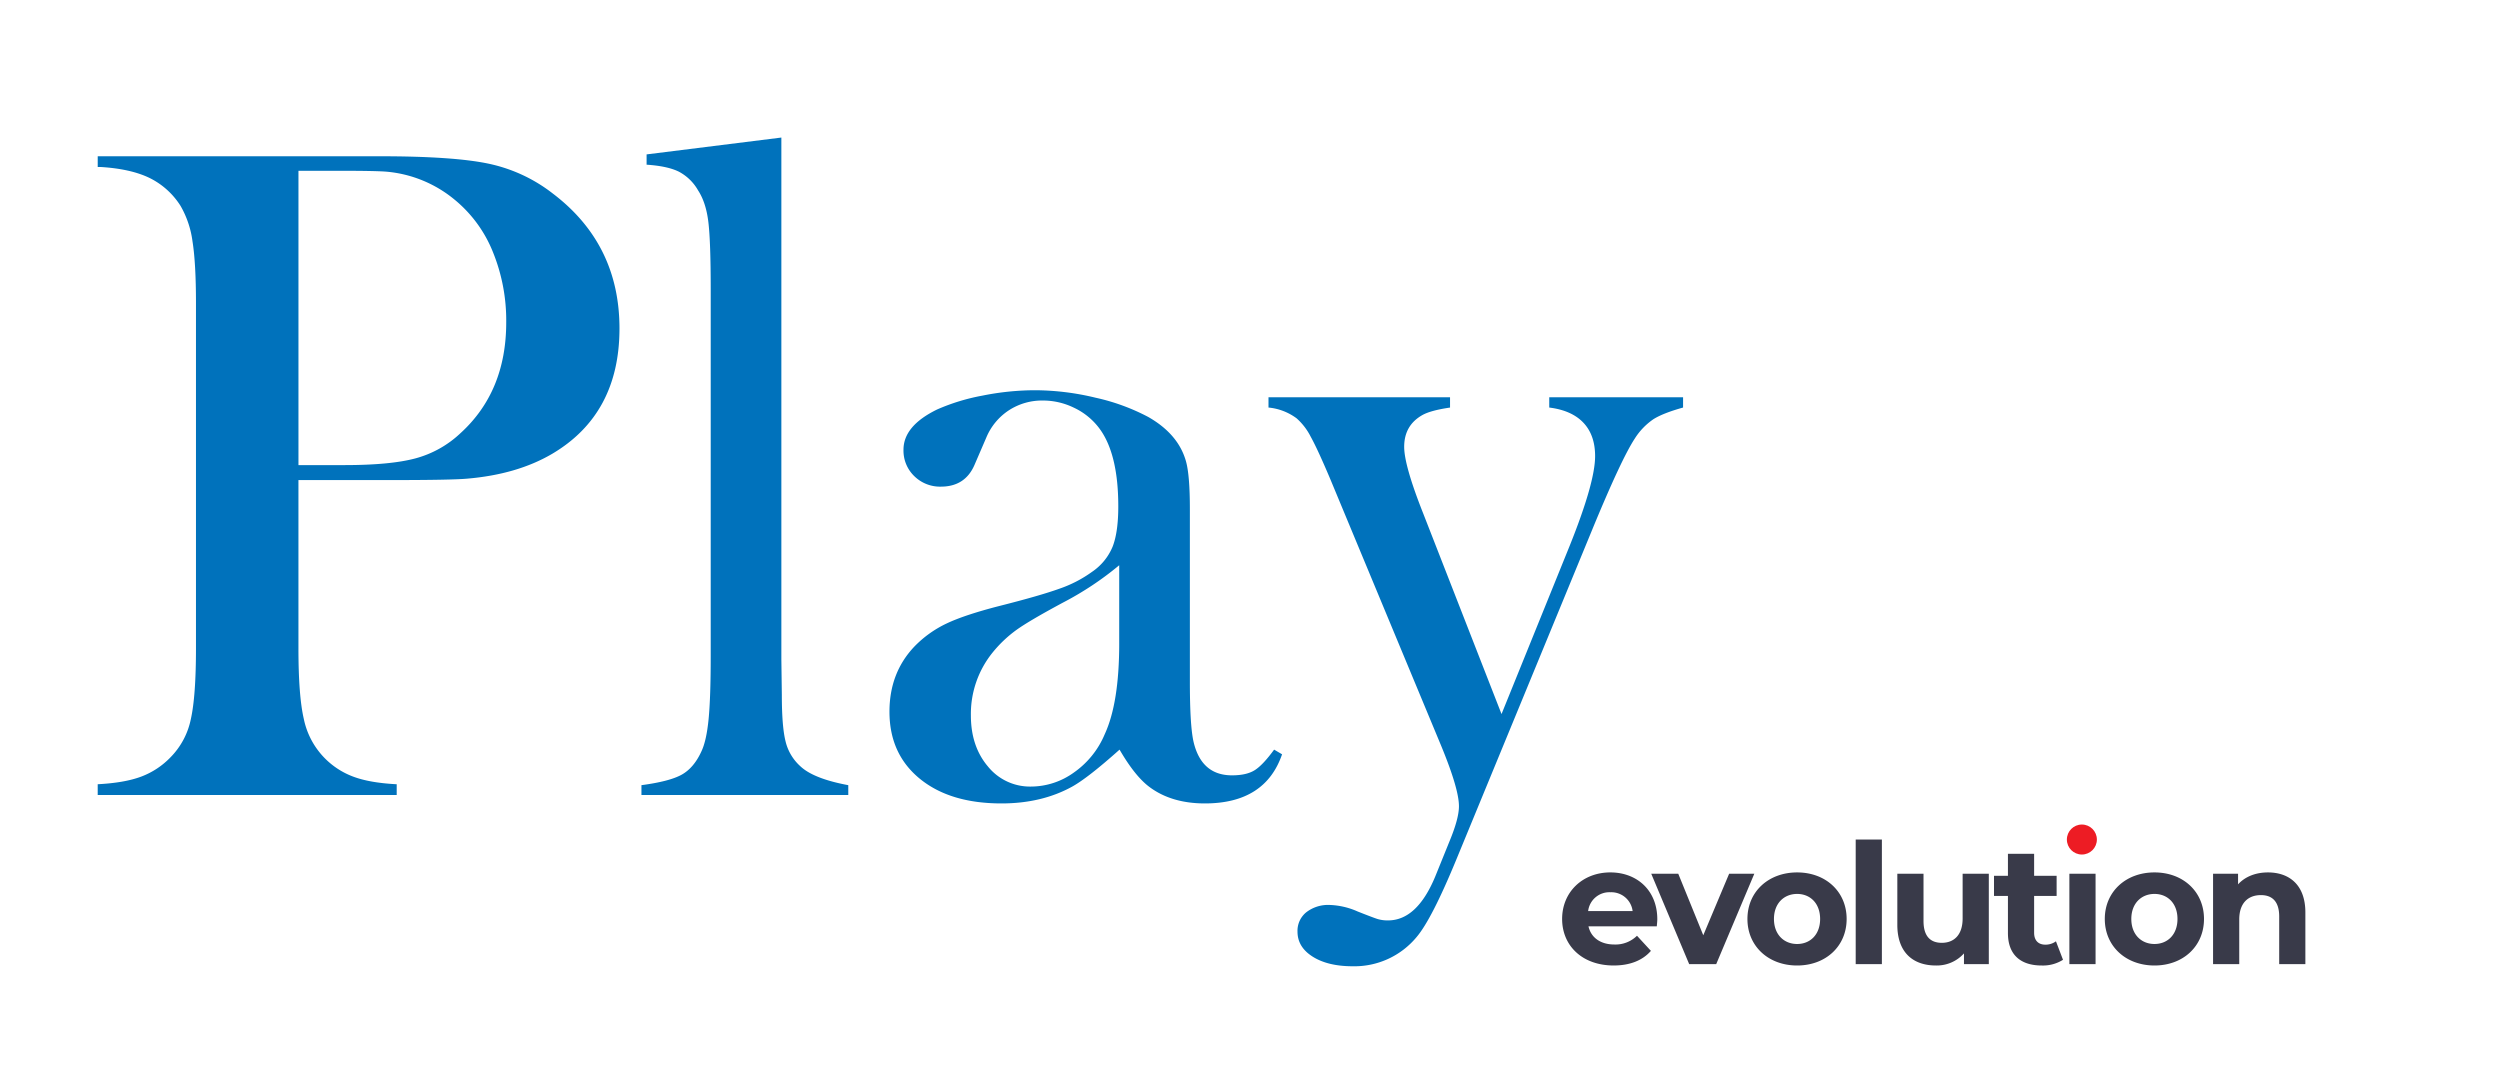 <svg xmlns="http://www.w3.org/2000/svg" width="1000" height="426" viewBox="0 0 1000 426">
<defs>
    <style>
      .cls-1 {
        fill: #0072bc;
      }

      .cls-1, .cls-2 {
        fill-rule: evenodd;
      }

      .cls-2 {
        fill: #393a49;
      }

      .cls-3 {
        fill: #ed1c24;
      }
    </style>
  </defs>
  <path id="Play" class="cls-1" d="M156.07,192.032q24.33,0,30.7-.562,20.027-1.684,34.065-9.92,26.953-15.908,26.954-50.163,0-33.691-26.579-53.906A62.866,62.866,0,0,0,195.564,65.5q-14.038-2.992-43.612-2.995H39.086v4.3H40.4q11.976,0.75,19.466,4.4A30.644,30.644,0,0,1,72.216,82.347a38.343,38.343,0,0,1,4.773,14.132q1.4,8.7,1.4,24.8V259.227q0,19.281-2.059,28.451a30.292,30.292,0,0,1-8.048,15.161,31.788,31.788,0,0,1-11.7,7.768q-6.646,2.526-17.5,3.088V318h119.6V313.7q-10.859-.561-17.5-3.088a31.342,31.342,0,0,1-19.654-23.023q-2.154-9.266-2.152-28.357V192.032H156.07ZM119.384,68.309h15.723q15.345,0,19.653.374A49.516,49.516,0,0,1,181.9,79.914a52.069,52.069,0,0,1,15.255,20.87,72.646,72.646,0,0,1,5.334,28.17q0,27.7-18.343,44.36a42.152,42.152,0,0,1-17.875,10.014q-10.016,2.715-28.544,2.714H119.384V68.309Zm139.258-2.433q8.423,0.561,12.915,2.8a19.109,19.109,0,0,1,7.674,7.475q3.18,4.861,4.118,12.707t0.936,26.913V262.488q0,16.446-.843,25.137t-2.9,12.988q-3,6.546-7.861,9.254t-16.1,4.2V318h82.731v-3.931q-14.039-2.614-19.279-7.668a19.43,19.43,0,0,1-5.8-9.818q-1.5-5.892-1.5-18.612l-0.187-14.217V55.02l-53.906,6.738v4.118Zm243.233,242.2q-3.278,2.061-9.078,2.059-12.169,0-15.348-13.29-1.5-6.36-1.5-23.958V203.636q0-13.287-1.5-18.9-3-11.041-15.185-17.969a83.4,83.4,0,0,0-21-7.674,104.322,104.322,0,0,0-24.187-3,107.713,107.713,0,0,0-21.089,2.153,81.955,81.955,0,0,0-18.091,5.521q-13.5,6.555-13.5,16.1a14.173,14.173,0,0,0,4.305,10.576,14.655,14.655,0,0,0,10.669,4.211q9.729,0,13.476-8.8L394.53,175a24.057,24.057,0,0,1,8.985-10.856,24.33,24.33,0,0,1,13.664-3.931,28.191,28.191,0,0,1,12.259,2.808,26.981,26.981,0,0,1,9.64,7.487q8.234,10.107,8.236,32.006,0,10.3-2.246,16.1a22.523,22.523,0,0,1-8.236,10.108,49.86,49.86,0,0,1-13.009,6.738q-7.768,2.808-24.052,6.926-13.854,3.556-21.15,7.019a44.214,44.214,0,0,0-12.915,9.265q-9.924,10.483-9.921,26.017,0,16.845,12.091,26.766t32.711,9.92q16.118,0,28.305-6.738,6.369-3.553,18.933-14.787,6.186,10.67,12,14.974,8.809,6.549,22.119,6.551,24.146,0,30.884-19.653l-3.182-1.872Q505.151,306.021,501.875,308.08Zm-54.187-50.725q0,23.774-5.785,36.312a35.231,35.231,0,0,1-12.222,15.255,29.459,29.459,0,0,1-17.258,5.709,21.633,21.633,0,0,1-17.261-8.049q-6.808-8.044-6.808-20.4a39.011,39.011,0,0,1,8.771-25.268,49.821,49.821,0,0,1,9.513-8.985q5.224-3.741,18.846-11.043a125.092,125.092,0,0,0,22.2-14.787v31.258ZM507.4,163.02a22.417,22.417,0,0,1,11.23,4.3,24.624,24.624,0,0,1,5.615,7.291q2.808,5.049,7.862,17.015l5.594,13.459,38.792,93.292q7.086,17.2,7.087,24.116,0,4.887-3.732,13.907l-5.788,14.286q-7.278,17.478-18.849,17.478a13.957,13.957,0,0,1-4.2-.562q-1.772-.561-7.931-3a29.938,29.938,0,0,0-11.2-2.62,14.262,14.262,0,0,0-9.332,2.9A9.521,9.521,0,0,0,519,372.655q0,6.177,6.084,10.014t16,3.837a32.308,32.308,0,0,0,25.643-11.792q5.988-7.116,15.723-30.7l54.28-131.771q11.791-28.637,17.22-36.873a26.484,26.484,0,0,1,7.394-7.674q3.834-2.43,11.885-4.679V158.9H619.7v4.118q8.985,1.122,13.664,6.074t4.679,13.362q0,10.469-10.107,35.7l-27.328,67.468-31.3-80.175q-7.636-19.249-7.636-26.725,0-8.6,7.3-12.711,3.369-1.868,11.043-2.988V158.9H507.4v4.118Z"/>
  <path class="cls-2" d="M911.679,385.661V366.576c0-5.847-2.686-8.535-7.318-8.535-5.036,0-8.662,3.092-8.662,9.745v17.875H885.224V349.507h10v4.234c2.82-3.092,7.05-4.772,11.952-4.772,8.527,0,14.973,4.973,14.973,15.994v20.7H911.679Zm-49.887.538c-11.481,0-19.874-7.728-19.874-18.615s8.393-18.615,19.874-18.615S881.6,356.7,881.6,367.584,873.274,386.2,861.792,386.2Zm0-28.628c-5.237,0-9.265,3.763-9.265,10.013s4.028,10.013,9.265,10.013,9.2-3.763,9.2-10.013S867.03,357.571,861.792,357.571Zm-34.041-8.064h10.475v36.154H827.751V349.507Zm-9.6,28.359a7.055,7.055,0,0,0,4.231-1.344l2.82,7.392a14.96,14.96,0,0,1-8.528,2.285c-8.527,0-13.5-4.368-13.5-12.97V358.377H797.6v-8.064h5.573v-8.8h10.475v8.8h9v8.064h-9V373.1C813.652,376.186,815.33,377.866,818.15,377.866Zm-32.563,3.494a14.607,14.607,0,0,1-11.213,4.839c-9.064,0-15.443-5.107-15.443-16.263V349.507h10.474V368.39c0,6.049,2.686,8.737,7.319,8.737,4.834,0,8.326-3.092,8.326-9.745V349.507h10.474v36.154h-9.937v-4.3ZM742.28,335.8h10.474v49.863H742.28V335.8Zm-23.432,50.4c-11.482,0-19.875-7.728-19.875-18.615s8.393-18.615,19.875-18.615,19.807,7.728,19.807,18.615S730.33,386.2,718.848,386.2Zm0-28.628c-5.237,0-9.266,3.763-9.266,10.013s4.029,10.013,9.266,10.013,9.2-3.763,9.2-10.013S724.085,357.571,718.848,357.571Zm-43.172,28.09L660.5,349.507h10.81l10,24.6,10.34-24.6h10.072l-15.242,36.154h-10.81Zm-12.958-15.12H635.39c1.008,4.5,4.835,7.258,10.341,7.258a12.239,12.239,0,0,0,9.064-3.5l5.573,6.048c-3.357,3.831-8.393,5.847-14.906,5.847-12.489,0-20.613-7.863-20.613-18.615,0-10.819,8.258-18.615,19.27-18.615,10.609,0,18.8,7.124,18.8,18.749C662.919,368.525,662.785,369.667,662.718,370.541ZM644.186,356.9a8.555,8.555,0,0,0-8.93,7.527h17.793A8.586,8.586,0,0,0,644.186,356.9Z"/>
  <circle class="cls-3" cx="832.75" cy="335.813" r="6"/>
</svg>
